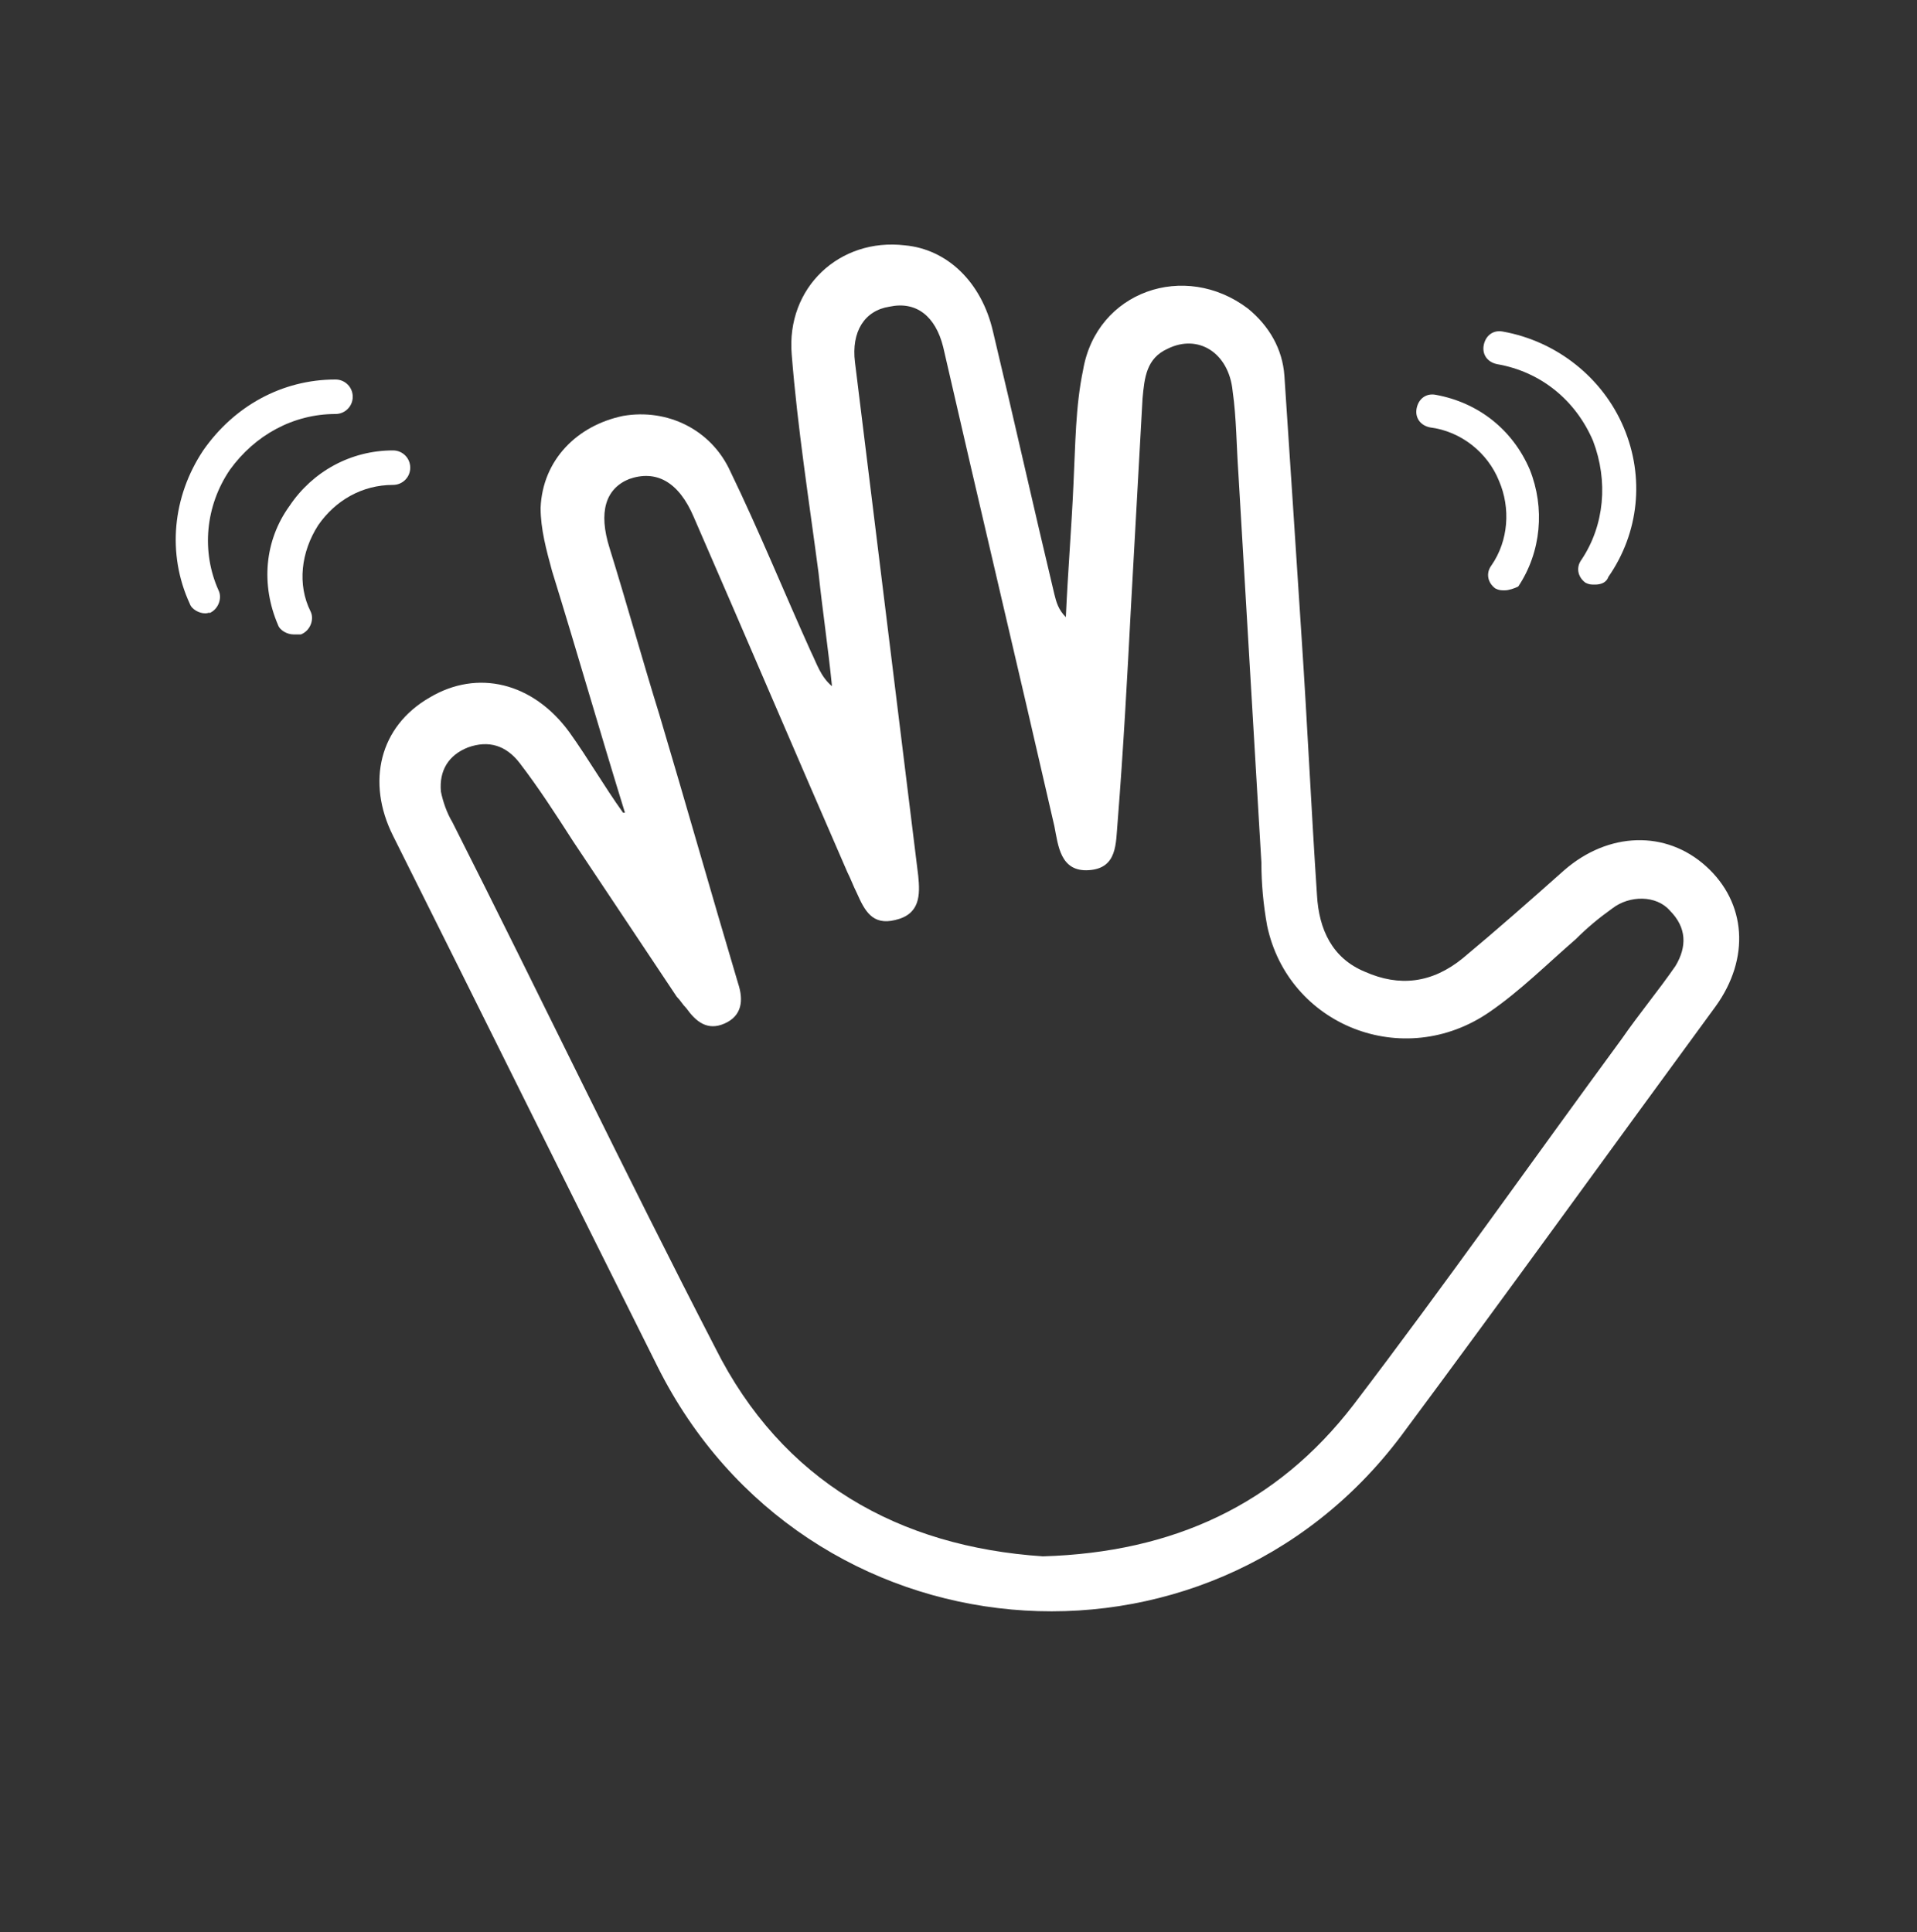 <?xml version="1.0" encoding="utf-8"?>
<!-- Generator: Adobe Illustrator 22.1.0, SVG Export Plug-In . SVG Version: 6.00 Build 0)  -->
<svg version="1.1" id="Layer_1" xmlns="http://www.w3.org/2000/svg" xmlns:xlink="http://www.w3.org/1999/xlink" x="0px" y="0px"
	 viewBox="0 0 100 100.8" style="enable-background:new 0 0 100 100.8;" xml:space="preserve">
<rect x="0" y="0" width="100" height="100.8" fill="#333333" stroke="none"/>
<style type="text/css">
	.st0{fill:#FFFFFF;}
</style>
<g>
	<g>
		<g>
			<path class="st0" d="M32.6,42.4c-1.3-4.2-2.5-8.4-3.8-12.6c-0.3-1.1-0.6-2.2-0.6-3.3c0.1-2.5,1.9-4.3,4.3-4.8
				c2.3-0.4,4.6,0.7,5.6,2.9c1.5,3.1,2.8,6.3,4.2,9.4c0.3,0.6,0.5,1.3,1.1,1.8c-0.2-2-0.5-4-0.7-5.9c-0.5-3.8-1.1-7.6-1.4-11.4
				c-0.3-3.5,2.5-6.1,5.9-5.7c2.2,0.2,4,1.9,4.6,4.5c1.1,4.6,2.1,9.1,3.2,13.7c0.1,0.4,0.2,0.8,0.6,1.2c0.1-2.3,0.3-4.7,0.4-7
				c0.1-2,0.1-4,0.5-5.9c0.7-4.1,5.3-5.7,8.6-3.2c1.1,0.9,1.8,2.1,1.9,3.5c0.3,4.5,0.6,9.1,0.9,13.7c0.3,4.5,0.5,8.9,0.8,13.4
				c0.1,1.8,0.8,3.3,2.5,4c1.8,0.8,3.5,0.6,5.1-0.7c1.8-1.5,3.5-3,5.3-4.6c2.3-2,5.3-2.1,7.4-0.2c2.1,1.9,2.3,4.8,0.5,7.3
				c-5.5,7.5-10.9,15-16.4,22.4C62.9,88.5,42,86.7,34.3,71.3c-4.6-9.2-9.2-18.5-13.8-27.7c-1.4-2.8-0.7-5.7,1.9-7.2
				c2.5-1.5,5.4-0.8,7.3,1.8c1,1.4,1.8,2.8,2.8,4.2C32.5,42.4,32.6,42.4,32.6,42.4z M54.4,81.2c6.8-0.2,12.2-2.7,16.2-7.9
				c4.8-6.3,9.3-12.7,14-19.1c0.9-1.3,1.9-2.5,2.8-3.8c0.6-1,0.6-2-0.3-2.9c-0.7-0.8-2.1-0.8-3-0.1c-0.7,0.5-1.3,1-1.9,1.6
				c-1.5,1.3-2.9,2.7-4.5,3.8c-4.5,3.1-10.5,0.7-11.6-4.5c-0.2-1.1-0.3-2.2-0.3-3.3c-0.4-6.8-0.8-13.6-1.2-20.3
				c-0.1-1.4-0.1-2.9-0.3-4.3c-0.2-2-1.8-3-3.4-2.2c-1.1,0.5-1.2,1.5-1.3,2.6c-0.2,3.6-0.4,7.2-0.6,10.8c-0.2,3.8-0.4,7.5-0.7,11.3
				c-0.1,1.1,0,2.4-1.5,2.5c-1.5,0.1-1.6-1.3-1.8-2.3c-1.9-8.3-3.9-16.7-5.8-25c-0.4-1.6-1.4-2.4-2.8-2.1c-1.3,0.2-2,1.3-1.8,2.9
				c0.3,2.4,0.6,4.9,0.9,7.3c0.8,6.5,1.6,13,2.4,19.5c0.1,1,0.1,2-1.2,2.3c-1.2,0.3-1.6-0.5-2-1.4c-0.2-0.4-0.3-0.7-0.5-1.1
				c-2.7-6.2-5.3-12.3-8-18.5c-0.8-1.9-2-2.5-3.4-2c-1.2,0.5-1.6,1.7-1,3.6c0.9,2.9,1.7,5.8,2.6,8.7c1.4,4.7,2.7,9.3,4.1,14
				c0.3,0.9,0.2,1.7-0.7,2.1c-0.9,0.4-1.5-0.1-2-0.8c-0.2-0.2-0.3-0.4-0.5-0.6c-1.8-2.7-3.6-5.4-5.4-8.1c-0.9-1.4-1.8-2.8-2.8-4.1
				c-0.7-0.9-1.6-1.2-2.7-0.8c-1,0.4-1.5,1.2-1.4,2.3c0.1,0.5,0.3,1.1,0.6,1.6c4.6,9.1,9,18.3,13.7,27.4
				C40.8,77.3,46.9,80.7,54.4,81.2z"/>
		</g>
	</g>
	<g>
		<path class="st0" d="M15.3,33.1c-0.3,0-0.7-0.2-0.8-0.5c-0.9-2.1-0.7-4.4,0.6-6.2c1.2-1.8,3.2-2.9,5.4-2.9l0,0
			c0.5,0,0.9,0.4,0.9,0.9s-0.4,0.9-0.9,0.9c-1.6,0-3,0.8-3.9,2.1c-0.9,1.4-1.1,3.1-0.4,4.5c0.2,0.4,0,1-0.5,1.2
			C15.6,33.1,15.4,33.1,15.3,33.1z"/>
	</g>
	<g>
		<path class="st0" d="M10.7,32c-0.3,0-0.7-0.2-0.8-0.5c-1.2-2.6-0.9-5.6,0.7-8c1.6-2.3,4.1-3.7,6.9-3.7l0,0c0.5,0,0.9,0.4,0.9,0.9
			s-0.4,0.9-0.9,0.9c-2.2,0-4.2,1.1-5.5,2.9c-1.3,1.9-1.5,4.3-0.6,6.3c0.2,0.4,0,1-0.5,1.2C11,31.9,10.9,32,10.7,32z"/>
	</g>
	<g>
		<path class="st0" d="M78.5,30.8c-0.2,0-0.3,0-0.5-0.1c-0.4-0.3-0.5-0.8-0.2-1.2c0.9-1.3,1-3,0.4-4.4c-0.6-1.5-2-2.6-3.6-2.8
			c-0.5-0.1-0.8-0.5-0.7-1c0.1-0.5,0.5-0.8,1-0.7c2.2,0.4,4,1.8,4.9,3.9c0.8,2,0.6,4.3-0.6,6.1C79,30.7,78.7,30.8,78.5,30.8z"/>
	</g>
	<g>
		<path class="st0" d="M83.2,30.5c-0.2,0-0.3,0-0.5-0.1c-0.4-0.3-0.5-0.8-0.2-1.2c1.2-1.8,1.4-4.1,0.6-6.2c-0.9-2.1-2.7-3.6-5-4
			c-0.5-0.1-0.8-0.5-0.7-1c0.1-0.5,0.5-0.8,1-0.7c2.8,0.5,5.2,2.4,6.3,5c1.1,2.6,0.8,5.5-0.8,7.8C83.8,30.4,83.5,30.5,83.2,30.5z"/>
	</g>
</g>
</svg>
